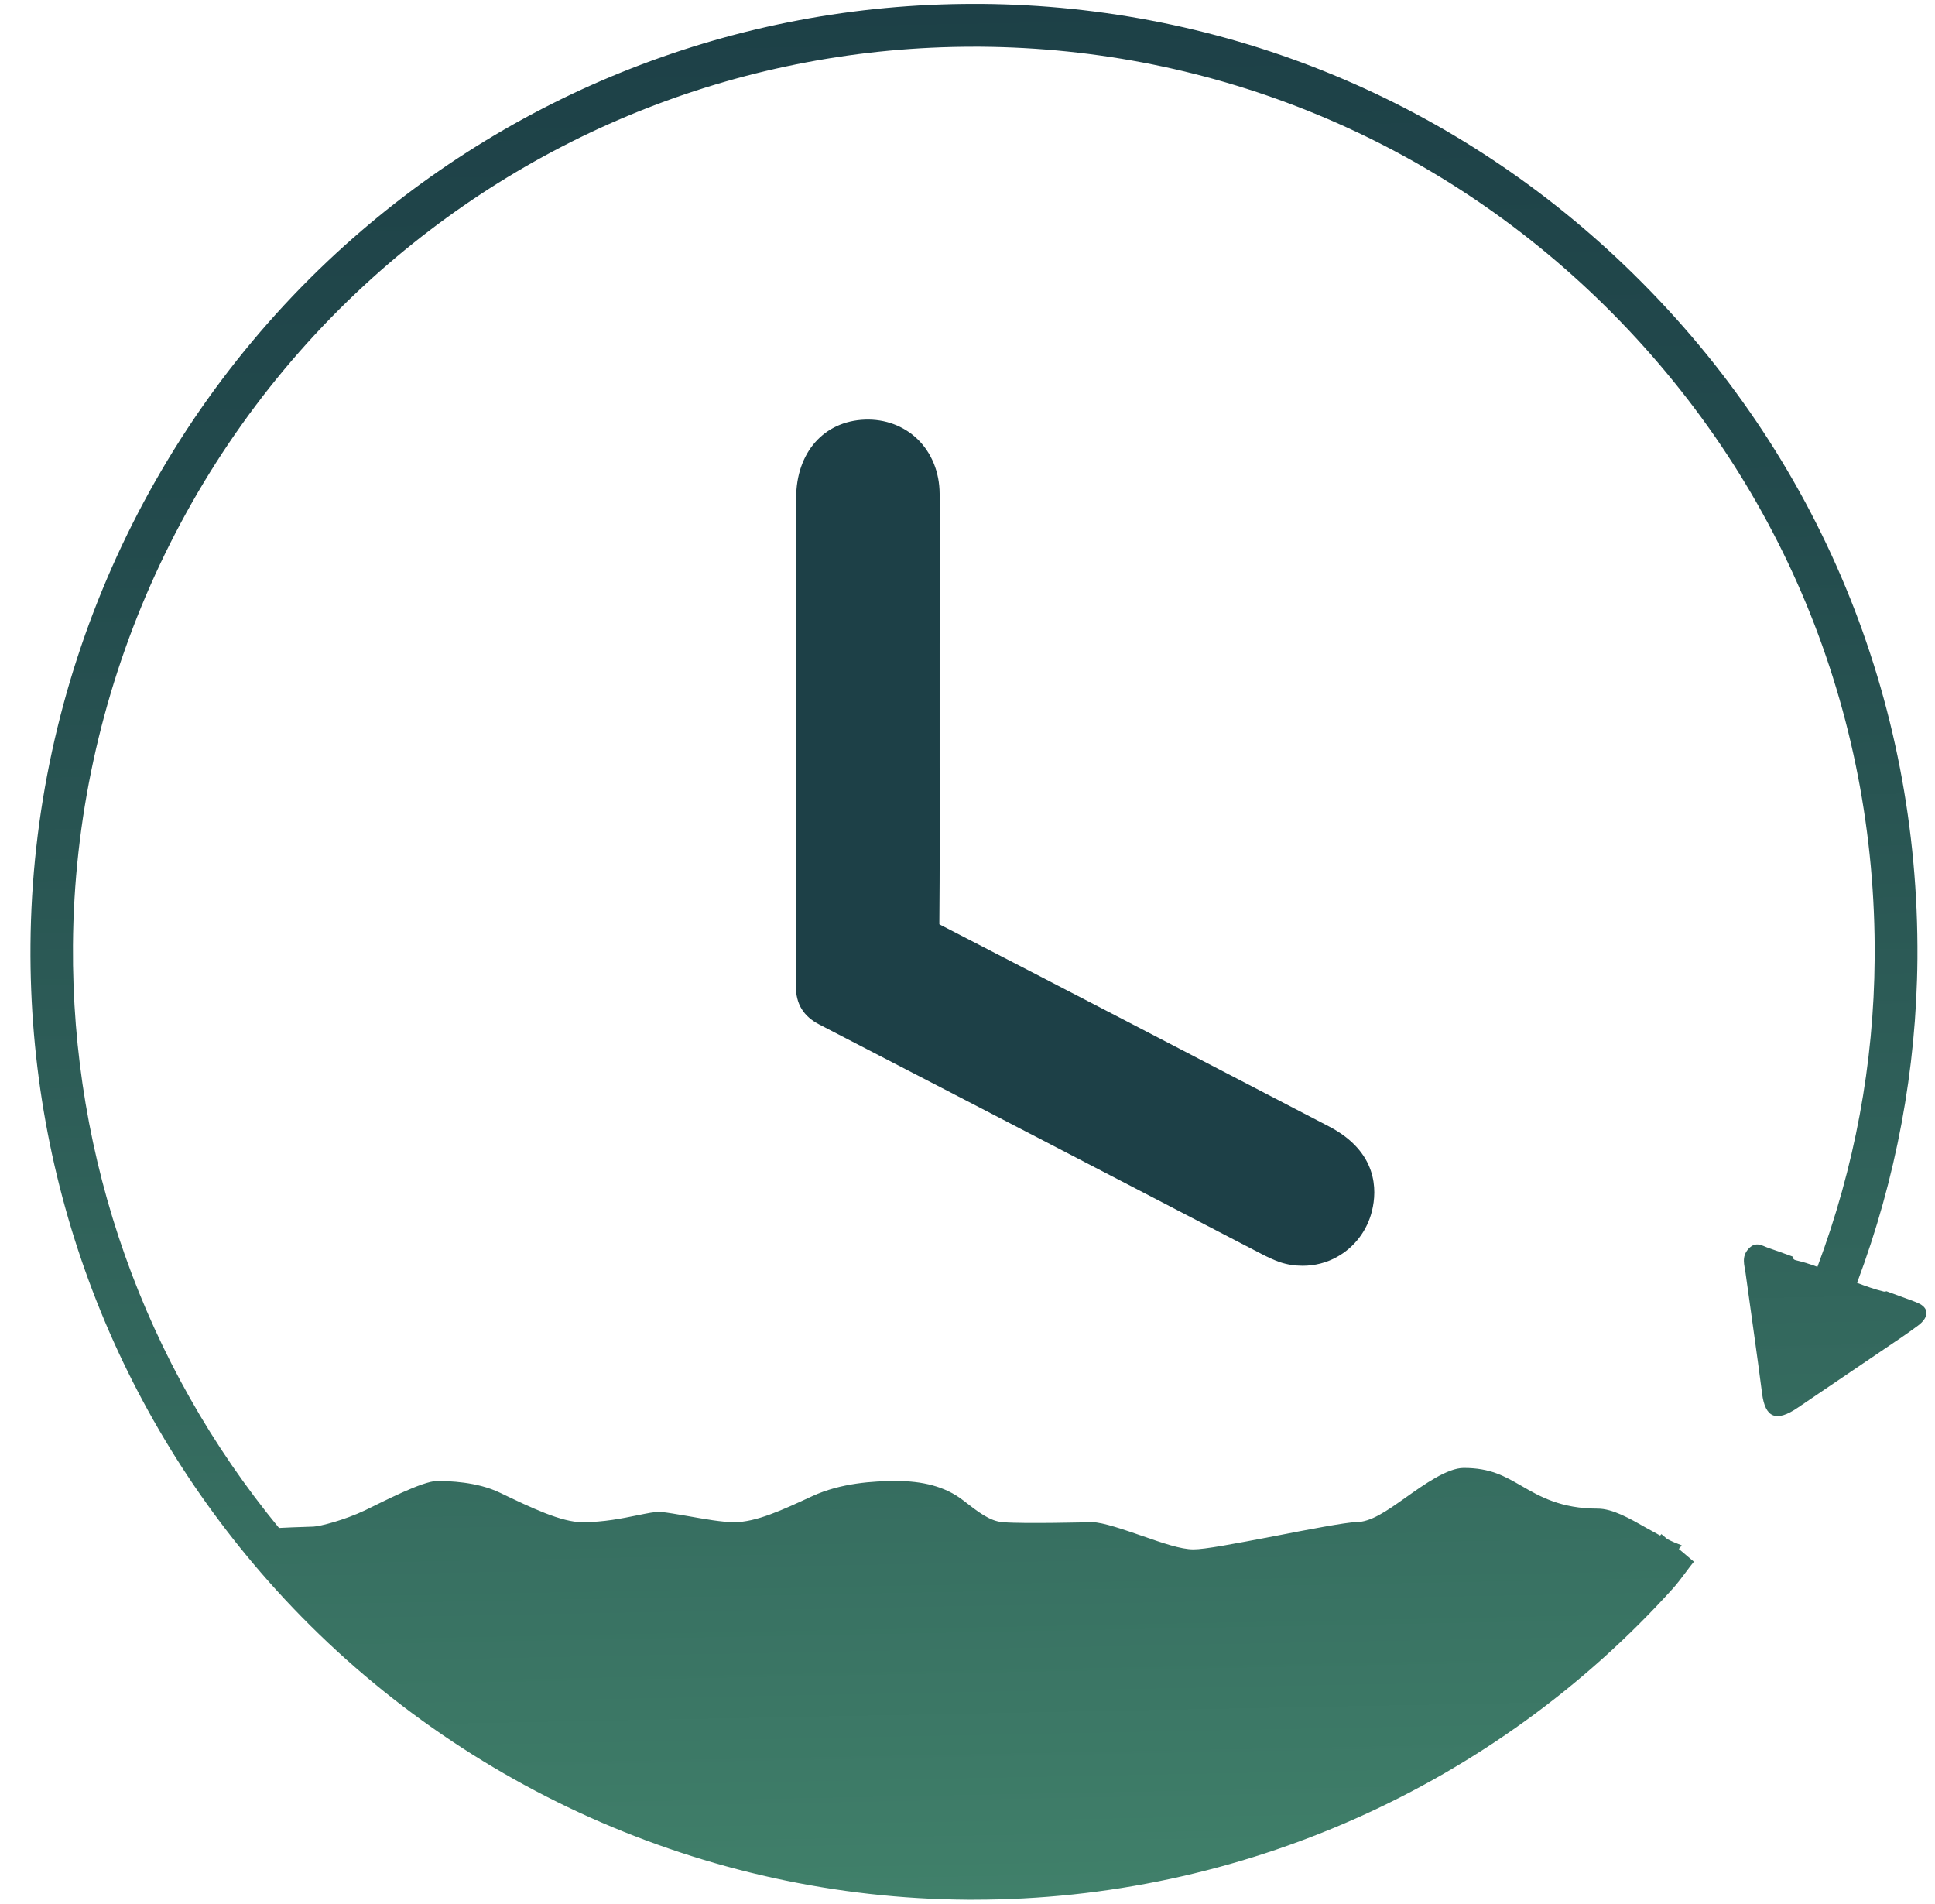 <svg width="62" height="61" viewBox="0 0 62 61" fill="none" xmlns="http://www.w3.org/2000/svg">
<path d="M61.517 41.782C61.422 41.73 61.318 41.697 61.219 41.658C60.963 41.563 60.702 41.468 60.441 41.373C60.413 41.387 60.385 41.392 60.351 41.382C60.062 41.311 59.783 41.211 59.503 41.106C60.754 37.767 61.408 34.277 61.437 30.719C61.498 22.399 58.271 14.612 52.351 8.793C46.73 3.259 39.298 0.182 31.425 0.125C31.349 0.125 31.278 0.125 31.202 0.125C23.614 0.125 16.367 2.959 10.77 8.116C4.608 13.798 1.039 21.88 0.977 30.281C0.92 37.953 3.722 45.297 8.864 50.959C14.528 57.198 22.59 60.813 30.989 60.87C31.06 60.87 31.136 60.87 31.207 60.87C39.724 60.87 47.881 57.241 53.611 50.888C53.754 50.726 53.886 50.55 54.014 50.379C54.1 50.26 54.19 50.145 54.275 50.04L53.792 49.631C53.825 49.593 53.858 49.555 53.886 49.517C53.73 49.459 53.574 49.393 53.422 49.316L53.232 49.155C53.218 49.169 53.209 49.188 53.194 49.202C53.047 49.121 52.896 49.04 52.754 48.959C52.218 48.654 51.668 48.34 51.194 48.34C50.009 48.34 49.336 47.95 48.744 47.607C48.213 47.302 47.758 47.035 46.9 47.035C46.379 47.035 45.639 47.559 45.042 47.983C44.416 48.426 43.924 48.774 43.435 48.774C43.151 48.774 41.852 49.021 40.904 49.207C39.487 49.478 38.601 49.645 38.241 49.645C37.833 49.645 37.264 49.445 36.605 49.217C36.037 49.021 35.335 48.774 34.994 48.774C34.918 48.774 32.804 48.831 32.131 48.774C31.709 48.74 31.34 48.445 30.866 48.078C30.273 47.616 29.534 47.454 28.719 47.454C27.984 47.454 26.946 47.516 26.026 47.94C25.06 48.388 24.226 48.774 23.524 48.774C23.14 48.774 22.576 48.674 22.036 48.578C21.699 48.521 21.382 48.464 21.168 48.445C21.007 48.431 20.723 48.493 20.419 48.554C19.945 48.65 19.353 48.774 18.656 48.774C17.988 48.774 17.031 48.316 16.021 47.831C15.282 47.473 14.362 47.454 14.002 47.454C13.537 47.454 12.234 48.135 11.698 48.393C11.025 48.712 10.253 48.907 10.044 48.916C9.476 48.931 9.158 48.95 8.94 48.959C4.627 43.711 2.29 37.139 2.338 30.291C2.394 22.27 5.802 14.555 11.689 9.126C17.031 4.202 23.951 1.497 31.198 1.497C31.269 1.497 31.34 1.497 31.411 1.497C38.928 1.549 46.023 4.487 51.393 9.769C57.043 15.327 60.124 22.761 60.067 30.705C60.043 34.091 59.422 37.41 58.233 40.592C58.001 40.506 57.768 40.434 57.526 40.377C57.47 40.363 57.441 40.32 57.437 40.263C57.176 40.168 56.92 40.073 56.664 39.987C56.465 39.92 56.261 39.754 56.019 40.02C55.792 40.277 55.896 40.539 55.929 40.782C56.105 42.073 56.294 43.359 56.46 44.654C56.56 45.43 56.91 45.578 57.602 45.106C58.503 44.497 59.399 43.887 60.299 43.278C60.683 43.016 61.072 42.763 61.446 42.482C61.797 42.225 61.816 41.944 61.517 41.782Z" fill="url(#paint0_linear_2936_1849)"/>
<path d="M30.107 15.817C30.103 15.132 29.851 14.508 29.396 14.069C28.956 13.646 28.358 13.422 27.714 13.446C26.396 13.493 25.51 14.503 25.51 15.955V21.266C25.51 24.709 25.51 28.147 25.5 31.591C25.5 32.172 25.742 32.567 26.264 32.834C29.747 34.634 33.226 36.439 36.705 38.248L40.416 40.177C40.582 40.263 40.786 40.363 40.999 40.439C41.241 40.52 41.487 40.558 41.739 40.558C42.122 40.558 42.506 40.463 42.843 40.273C43.402 39.963 43.81 39.425 43.961 38.796C44.123 38.139 44.151 36.91 42.578 36.091L41.772 35.672C37.899 33.657 34.027 31.643 30.15 29.643C30.126 29.628 30.107 29.619 30.098 29.614C30.098 29.6 30.098 29.581 30.098 29.552C30.112 27.838 30.112 26.128 30.107 24.414V22.732V20.632C30.117 19.027 30.117 17.422 30.107 15.817Z" fill="#1D4047"/>
<defs>
<linearGradient id="paint0_linear_2936_1849" x1="24.493" y1="0.125" x2="25.668" y2="60.87" gradientUnits="userSpaceOnUse">
<stop stop-color="#1D4047"/>
<stop offset="0.278" stop-color="#234B4D"/>
<stop offset="0.578" stop-color="#2E5E58"/>
<stop offset="0.807" stop-color="#376F61"/>
<stop offset="1" stop-color="#40806A"/>
</linearGradient>
</defs>
</svg>
